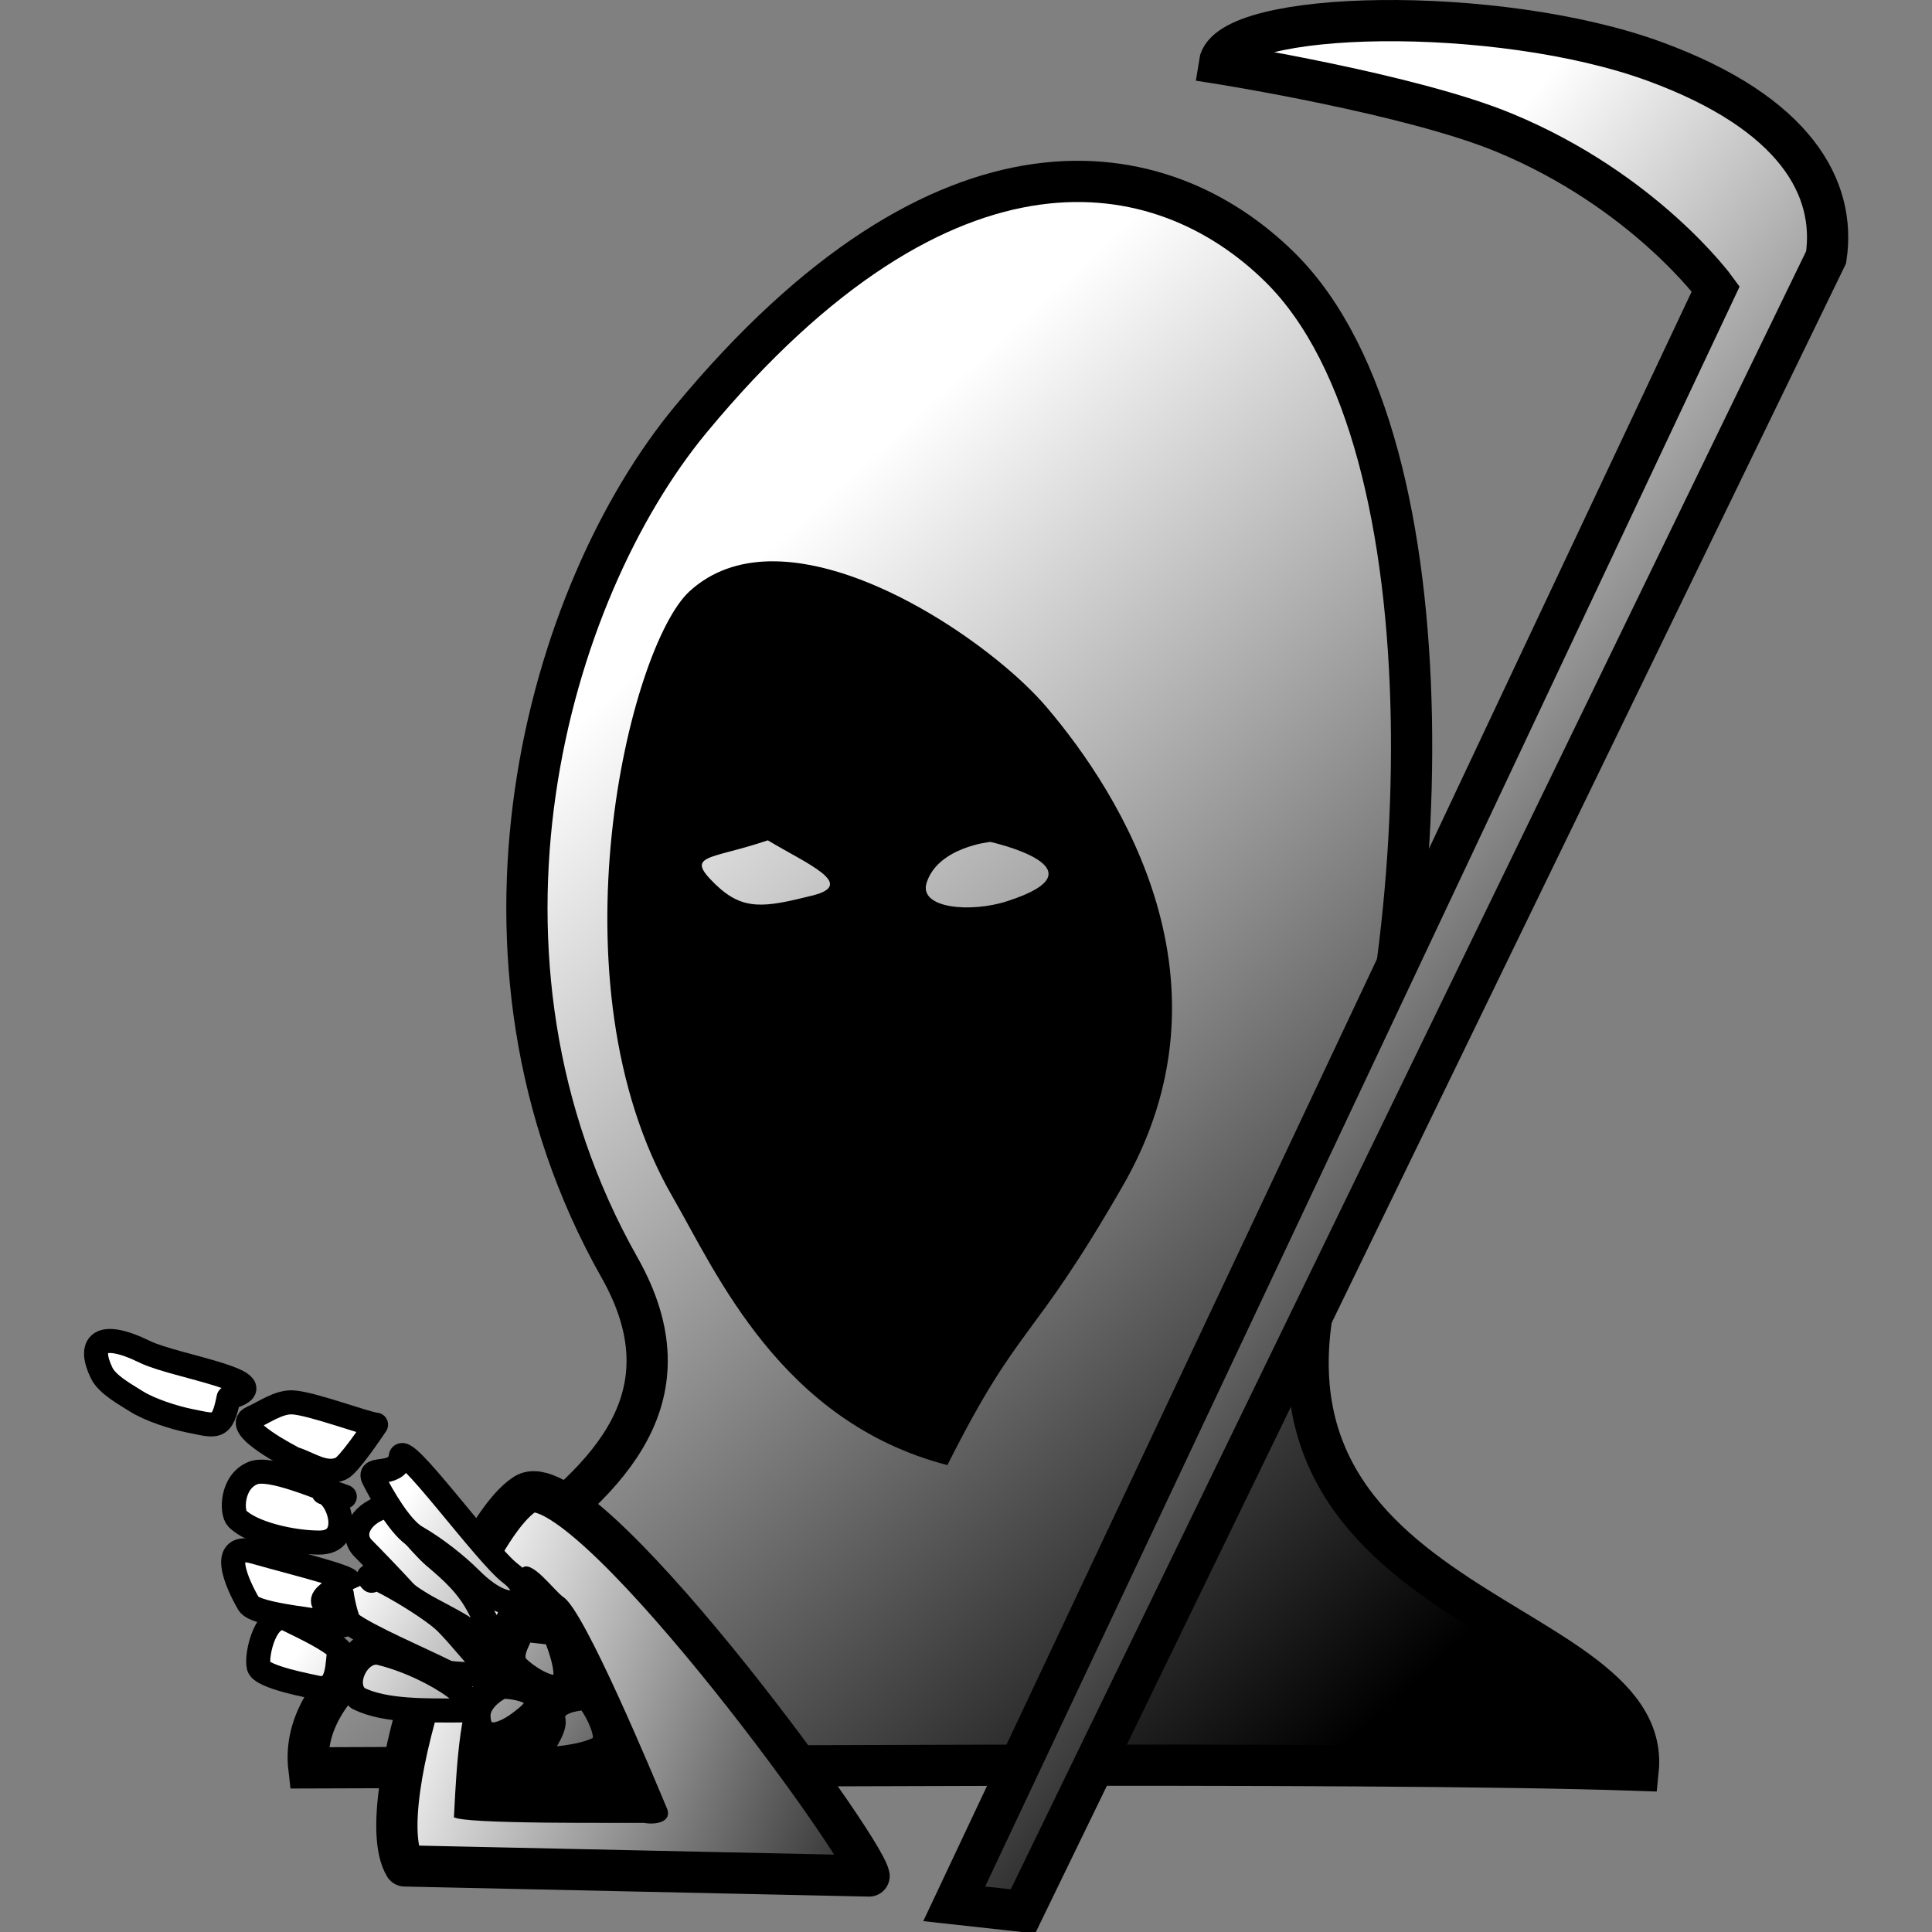 <?xml version="1.0" encoding="UTF-8" standalone="no"?>
<!-- Created with Inkscape (http://www.inkscape.org/) -->
<svg
   xmlns:dc="http://purl.org/dc/elements/1.1/"
   xmlns:cc="http://creativecommons.org/ns#"
   xmlns:rdf="http://www.w3.org/1999/02/22-rdf-syntax-ns#"
   xmlns:svg="http://www.w3.org/2000/svg"
   xmlns="http://www.w3.org/2000/svg"
   xmlns:xlink="http://www.w3.org/1999/xlink"
   xmlns:sodipodi="http://sodipodi.sourceforge.net/DTD/sodipodi-0.dtd"
   xmlns:inkscape="http://www.inkscape.org/namespaces/inkscape"
   width="100"
   height="100"
   id="svg36220"
   sodipodi:version="0.32"
   inkscape:version="0.46"
   version="1.0"
   inkscape:export-filename="/home/maurizio/out/wb.png"
   inkscape:export-xdpi="90"
   inkscape:export-ydpi="90"
   sodipodi:docbase="/home/maurizio/out1"
   sodipodi:docname="wb.svg"
   inkscape:output_extension="org.inkscape.output.svg.inkscape">
  <rect width="100%" height="100%" fill="#808080" stroke="none"/>
  <defs
     id="defs36222">
    <inkscape:perspective
       sodipodi:type="inkscape:persp3d"
       inkscape:vp_x="0 : 437.5 : 1"
       inkscape:vp_y="0 : 1000 : 0"
       inkscape:vp_z="875 : 437.5 : 1"
       inkscape:persp3d-origin="437.5 : 291.66667 : 1"
       id="perspective2915" />
    <linearGradient
       id="linearGradient5175">
      <stop
         style="stop-color:#ffffff;stop-opacity:1;"
         offset="0"
         id="stop5177" />
      <stop
         style="stop-color:#000000;stop-opacity:1;"
         offset="1"
         id="stop5179" />
    </linearGradient>
    <linearGradient
       inkscape:collect="always"
       xlink:href="#linearGradient5175"
       id="linearGradient5209"
       x1="588.798"
       y1="217.57"
       x2="848.724"
       y2="456.715"
       gradientUnits="userSpaceOnUse"
       gradientTransform="matrix(0.137,-1.2983719e-2,1.2102772e-2,0.128,-14.188,-2.771)" />
    <linearGradient
       inkscape:collect="always"
       xlink:href="#linearGradient5175"
       id="linearGradient1381"
       gradientUnits="userSpaceOnUse"
       gradientTransform="matrix(9.6987948e-2,0,0,0.114,8.657,-0.687)"
       x1="224.163"
       y1="330.271"
       x2="603.853"
       y2="818.844" />
    <linearGradient
       inkscape:collect="always"
       xlink:href="#linearGradient5175"
       id="linearGradient2405"
       gradientUnits="userSpaceOnUse"
       x1="456.917"
       y1="770.249"
       x2="532.055"
       y2="860.758"
       gradientTransform="translate(4,-2)" />
    <linearGradient
       inkscape:collect="always"
       xlink:href="#linearGradient5175"
       id="linearGradient2407"
       gradientUnits="userSpaceOnUse"
       x1="456.917"
       y1="770.249"
       x2="532.055"
       y2="860.758" />
    <linearGradient
       inkscape:collect="always"
       xlink:href="#linearGradient5175"
       id="linearGradient2409"
       gradientUnits="userSpaceOnUse"
       x1="456.917"
       y1="770.249"
       x2="532.055"
       y2="860.758" />
    <linearGradient
       inkscape:collect="always"
       xlink:href="#linearGradient5175"
       id="linearGradient2411"
       gradientUnits="userSpaceOnUse"
       x1="456.917"
       y1="770.249"
       x2="532.055"
       y2="860.758" />
    <linearGradient
       inkscape:collect="always"
       xlink:href="#linearGradient5175"
       id="linearGradient2413"
       gradientUnits="userSpaceOnUse"
       x1="456.917"
       y1="770.249"
       x2="532.055"
       y2="860.758" />
    <linearGradient
       inkscape:collect="always"
       xlink:href="#linearGradient5175"
       id="linearGradient2415"
       gradientUnits="userSpaceOnUse"
       x1="456.917"
       y1="770.249"
       x2="532.055"
       y2="860.758" />
    <linearGradient
       inkscape:collect="always"
       xlink:href="#linearGradient5175"
       id="linearGradient2417"
       gradientUnits="userSpaceOnUse"
       x1="456.917"
       y1="770.249"
       x2="532.055"
       y2="860.758" />
    <linearGradient
       inkscape:collect="always"
       xlink:href="#linearGradient5175"
       id="linearGradient2419"
       gradientUnits="userSpaceOnUse"
       x1="456.917"
       y1="770.249"
       x2="532.055"
       y2="860.758" />
    <linearGradient
       inkscape:collect="always"
       xlink:href="#linearGradient5175"
       id="linearGradient2421"
       gradientUnits="userSpaceOnUse"
       x1="456.917"
       y1="770.249"
       x2="532.055"
       y2="860.758" />
    <linearGradient
       inkscape:collect="always"
       xlink:href="#linearGradient5175"
       id="linearGradient2423"
       gradientUnits="userSpaceOnUse"
       x1="456.917"
       y1="770.249"
       x2="532.055"
       y2="860.758" />
    <linearGradient
       inkscape:collect="always"
       xlink:href="#linearGradient5175"
       id="linearGradient2425"
       gradientUnits="userSpaceOnUse"
       x1="456.917"
       y1="770.249"
       x2="532.055"
       y2="860.758" />
    <linearGradient
       inkscape:collect="always"
       xlink:href="#linearGradient5175"
       id="linearGradient2427"
       gradientUnits="userSpaceOnUse"
       x1="456.917"
       y1="770.249"
       x2="532.055"
       y2="860.758" />
    <linearGradient
       inkscape:collect="always"
       xlink:href="#linearGradient5175"
       id="linearGradient2430"
       gradientUnits="userSpaceOnUse"
       x1="456.917"
       y1="770.249"
       x2="532.055"
       y2="860.758"
       gradientTransform="matrix(-1,0,0,1,622.632,-44.527)" />
    <linearGradient
       inkscape:collect="always"
       xlink:href="#linearGradient5175"
       id="linearGradient2433"
       gradientUnits="userSpaceOnUse"
       x1="456.917"
       y1="770.249"
       x2="532.055"
       y2="860.758"
       gradientTransform="matrix(-1,0,0,1,622.632,-44.527)" />
    <linearGradient
       inkscape:collect="always"
       xlink:href="#linearGradient5175"
       id="linearGradient2436"
       gradientUnits="userSpaceOnUse"
       x1="456.917"
       y1="770.249"
       x2="532.055"
       y2="860.758"
       gradientTransform="matrix(-1,0,0,1,622.632,-44.527)" />
    <linearGradient
       inkscape:collect="always"
       xlink:href="#linearGradient5175"
       id="linearGradient2439"
       gradientUnits="userSpaceOnUse"
       x1="456.917"
       y1="770.249"
       x2="532.055"
       y2="860.758"
       gradientTransform="matrix(-1,0,0,1,622.632,-44.527)" />
    <linearGradient
       inkscape:collect="always"
       xlink:href="#linearGradient5175"
       id="linearGradient2442"
       gradientUnits="userSpaceOnUse"
       x1="456.917"
       y1="770.249"
       x2="532.055"
       y2="860.758"
       gradientTransform="matrix(-0.982,-0.191,-0.191,0.982,751.564,69.545)" />
    <linearGradient
       inkscape:collect="always"
       xlink:href="#linearGradient5175"
       id="linearGradient2445"
       gradientUnits="userSpaceOnUse"
       x1="456.917"
       y1="770.249"
       x2="532.055"
       y2="860.758"
       gradientTransform="matrix(-0.998,-5.627013e-2,-5.627013e-2,0.998,667.253,-15.488)" />
    <linearGradient
       inkscape:collect="always"
       xlink:href="#linearGradient5175"
       id="linearGradient2448"
       gradientUnits="userSpaceOnUse"
       x1="456.917"
       y1="770.249"
       x2="532.055"
       y2="860.758"
       gradientTransform="matrix(-1,0,0,1,622.632,-44.527)" />
    <linearGradient
       inkscape:collect="always"
       xlink:href="#linearGradient5175"
       id="linearGradient2451"
       gradientUnits="userSpaceOnUse"
       x1="456.917"
       y1="770.249"
       x2="532.055"
       y2="860.758"
       gradientTransform="matrix(-1,0,0,1,622.632,-44.527)" />
    <linearGradient
       inkscape:collect="always"
       xlink:href="#linearGradient5175"
       id="linearGradient2454"
       gradientUnits="userSpaceOnUse"
       x1="456.917"
       y1="770.249"
       x2="532.055"
       y2="860.758"
       gradientTransform="matrix(-1,0,0,1,622.632,-44.527)" />
    <linearGradient
       inkscape:collect="always"
       xlink:href="#linearGradient5175"
       id="linearGradient2457"
       gradientUnits="userSpaceOnUse"
       gradientTransform="matrix(-1,0,0,1,618.632,-46.527)"
       x1="456.917"
       y1="770.249"
       x2="532.055"
       y2="860.758" />
    <linearGradient
       inkscape:collect="always"
       xlink:href="#linearGradient5175"
       id="linearGradient2460"
       gradientUnits="userSpaceOnUse"
       x1="456.917"
       y1="770.249"
       x2="532.055"
       y2="860.758"
       gradientTransform="matrix(-1,0,0,1,622.632,-44.527)" />
    <linearGradient
       inkscape:collect="always"
       xlink:href="#linearGradient5175"
       id="linearGradient2463"
       gradientUnits="userSpaceOnUse"
       x1="456.917"
       y1="770.249"
       x2="532.055"
       y2="860.758"
       gradientTransform="matrix(-1,0,0,1,625.632,-43.527)" />
    <linearGradient
       inkscape:collect="always"
       xlink:href="#linearGradient5175"
       id="linearGradient2477"
       x1="158.894"
       y1="777.176"
       x2="380.374"
       y2="865.887"
       gradientUnits="userSpaceOnUse"
       gradientTransform="matrix(0.133,0,0,0.133,-0.255,-17.055)" />
    <linearGradient
       inkscape:collect="always"
       xlink:href="#linearGradient5175"
       id="linearGradient2513"
       gradientUnits="userSpaceOnUse"
       x1="164.822"
       y1="730.833"
       x2="324.813"
       y2="842.556" />
    <linearGradient
       inkscape:collect="always"
       xlink:href="#linearGradient5175"
       id="linearGradient2515"
       gradientUnits="userSpaceOnUse"
       x1="164.822"
       y1="730.833"
       x2="324.813"
       y2="842.556" />
    <linearGradient
       inkscape:collect="always"
       xlink:href="#linearGradient5175"
       id="linearGradient2517"
       gradientUnits="userSpaceOnUse"
       x1="164.822"
       y1="730.833"
       x2="324.813"
       y2="842.556" />
    <linearGradient
       inkscape:collect="always"
       xlink:href="#linearGradient5175"
       id="linearGradient2519"
       gradientUnits="userSpaceOnUse"
       x1="164.822"
       y1="730.833"
       x2="324.813"
       y2="842.556" />
    <linearGradient
       inkscape:collect="always"
       xlink:href="#linearGradient5175"
       id="linearGradient2521"
       gradientUnits="userSpaceOnUse"
       x1="164.822"
       y1="730.833"
       x2="324.813"
       y2="842.556" />
    <linearGradient
       inkscape:collect="always"
       xlink:href="#linearGradient5175"
       id="linearGradient2523"
       gradientUnits="userSpaceOnUse"
       x1="164.822"
       y1="730.833"
       x2="324.813"
       y2="842.556" />
    <linearGradient
       inkscape:collect="always"
       xlink:href="#linearGradient5175"
       id="linearGradient2525"
       gradientUnits="userSpaceOnUse"
       x1="164.822"
       y1="730.833"
       x2="324.813"
       y2="842.556" />
    <linearGradient
       inkscape:collect="always"
       xlink:href="#linearGradient5175"
       id="linearGradient2527"
       gradientUnits="userSpaceOnUse"
       x1="164.822"
       y1="730.833"
       x2="324.813"
       y2="842.556" />
    <linearGradient
       inkscape:collect="always"
       xlink:href="#linearGradient5175"
       id="linearGradient2529"
       gradientUnits="userSpaceOnUse"
       x1="164.822"
       y1="730.833"
       x2="324.813"
       y2="842.556" />
    <linearGradient
       inkscape:collect="always"
       xlink:href="#linearGradient5175"
       id="linearGradient2531"
       gradientUnits="userSpaceOnUse"
       x1="164.822"
       y1="730.833"
       x2="324.813"
       y2="842.556" />
    <linearGradient
       inkscape:collect="always"
       xlink:href="#linearGradient5175"
       id="linearGradient2533"
       gradientUnits="userSpaceOnUse"
       x1="164.822"
       y1="730.833"
       x2="324.813"
       y2="842.556" />
    <linearGradient
       inkscape:collect="always"
       xlink:href="#linearGradient5175"
       id="linearGradient2535"
       gradientUnits="userSpaceOnUse"
       x1="164.822"
       y1="730.833"
       x2="324.813"
       y2="842.556" />
    <linearGradient
       inkscape:collect="always"
       xlink:href="#linearGradient5175"
       id="linearGradient2538"
       gradientUnits="userSpaceOnUse"
       x1="164.822"
       y1="730.833"
       x2="324.813"
       y2="842.556"
       gradientTransform="matrix(0.133,0,0,0.133,-3.839,-15.546)" />
    <linearGradient
       inkscape:collect="always"
       xlink:href="#linearGradient5175"
       id="linearGradient2541"
       gradientUnits="userSpaceOnUse"
       x1="164.822"
       y1="730.833"
       x2="324.813"
       y2="842.556"
       gradientTransform="matrix(0.133,0,0,0.133,-3.839,-15.546)" />
    <linearGradient
       inkscape:collect="always"
       xlink:href="#linearGradient5175"
       id="linearGradient2544"
       gradientUnits="userSpaceOnUse"
       x1="164.822"
       y1="730.833"
       x2="324.813"
       y2="842.556"
       gradientTransform="matrix(0.133,0,0,0.133,-3.839,-15.546)" />
    <linearGradient
       inkscape:collect="always"
       xlink:href="#linearGradient5175"
       id="linearGradient2547"
       gradientUnits="userSpaceOnUse"
       x1="164.822"
       y1="730.833"
       x2="324.813"
       y2="842.556"
       gradientTransform="matrix(0.133,0,0,0.133,-3.839,-15.546)" />
    <linearGradient
       inkscape:collect="always"
       xlink:href="#linearGradient5175"
       id="linearGradient2550"
       gradientUnits="userSpaceOnUse"
       x1="164.822"
       y1="730.833"
       x2="324.813"
       y2="842.556"
       gradientTransform="matrix(0.133,0,0,0.133,-3.839,-15.546)" />
    <linearGradient
       inkscape:collect="always"
       xlink:href="#linearGradient5175"
       id="linearGradient2553"
       gradientUnits="userSpaceOnUse"
       x1="164.822"
       y1="730.833"
       x2="324.813"
       y2="842.556"
       gradientTransform="matrix(0.133,0,0,0.133,-3.839,-15.546)" />
    <linearGradient
       inkscape:collect="always"
       xlink:href="#linearGradient5175"
       id="linearGradient2556"
       gradientUnits="userSpaceOnUse"
       x1="164.822"
       y1="730.833"
       x2="324.813"
       y2="842.556"
       gradientTransform="matrix(0.133,0,0,0.133,-3.839,-15.546)" />
    <linearGradient
       inkscape:collect="always"
       xlink:href="#linearGradient5175"
       id="linearGradient2559"
       gradientUnits="userSpaceOnUse"
       x1="164.822"
       y1="730.833"
       x2="324.813"
       y2="842.556"
       gradientTransform="matrix(0.133,0,0,0.133,-3.839,-15.546)" />
    <linearGradient
       inkscape:collect="always"
       xlink:href="#linearGradient5175"
       id="linearGradient2562"
       gradientUnits="userSpaceOnUse"
       x1="164.822"
       y1="730.833"
       x2="324.813"
       y2="842.556"
       gradientTransform="matrix(0.133,0,0,0.133,-3.839,-15.546)" />
    <linearGradient
       inkscape:collect="always"
       xlink:href="#linearGradient5175"
       id="linearGradient2565"
       gradientUnits="userSpaceOnUse"
       x1="164.822"
       y1="730.833"
       x2="324.813"
       y2="842.556"
       gradientTransform="matrix(0.133,0,0,0.133,-3.839,-15.546)" />
    <linearGradient
       inkscape:collect="always"
       xlink:href="#linearGradient5175"
       id="linearGradient2568"
       gradientUnits="userSpaceOnUse"
       x1="164.822"
       y1="730.833"
       x2="324.813"
       y2="842.556"
       gradientTransform="matrix(0.133,0,0,0.133,-3.839,-15.546)" />
    <linearGradient
       inkscape:collect="always"
       xlink:href="#linearGradient5175"
       id="linearGradient2571"
       gradientUnits="userSpaceOnUse"
       x1="164.822"
       y1="730.833"
       x2="324.813"
       y2="842.556"
       gradientTransform="matrix(0.133,0,0,0.133,-3.839,-15.546)" />
  </defs>
  <sodipodi:namedview
     id="base"
     pagecolor="#ffffff"
     bordercolor="#666666"
     borderopacity="1.0"
     inkscape:pageopacity="0.0"
     inkscape:pageshadow="2"
     inkscape:zoom="0.5"
     inkscape:cx="189.08657"
     inkscape:cy="308.12296"
     inkscape:current-layer="layer1"
     inkscape:document-units="px"
     inkscape:window-width="967"
     inkscape:window-height="786"
     inkscape:window-x="289"
     inkscape:window-y="279"
     showgrid="false" />
  <g
     id="layer1"
     inkscape:label="Layer 1"
     inkscape:groupmode="layer">
    <path
       style="fill:url(#linearGradient1381);fill-opacity:1;fill-rule:evenodd;stroke:#000000;stroke-width:2.134;stroke-linecap:butt;stroke-linejoin:miter;stroke-miterlimit:4;stroke-dasharray:none;stroke-opacity:1"
       d="M 35.756,21.704 C 28.303,30.706 22.974,49.523 32.066,65.608 C 39.589,78.92 14.95,82.511 15.986,91.505 C 30.427,91.477 70.725,91.137 84.791,91.628 C 85.644,83.209 61.654,83.486 69.165,63.436 C 74.098,50.268 75.566,23.025 66.25,13.834 C 60.142,7.808 48.936,5.786 35.756,21.704 z"
       id="path4300"
       sodipodi:nodetypes="csccsss" />
    <path
       style="fill:url(#linearGradient2477);fill-opacity:1;fill-rule:evenodd;stroke:#000000;stroke-width:2.134;stroke-linecap:round;stroke-linejoin:round;stroke-miterlimit:4;stroke-dasharray:none;stroke-opacity:1"
       d="M 20.951,96.58 C 19.09,93.499 24.011,79.356 27.176,77.334 C 30.052,75.498 44.622,95.355 44.984,97.101 L 20.951,96.58 z"
       id="path2465"
       sodipodi:nodetypes="cscc" />
    <path
       style="fill:#000000;fill-opacity:1;fill-rule:evenodd;stroke:none;stroke-width:1px;stroke-linecap:butt;stroke-linejoin:miter;stroke-opacity:1"
       d="M 23.485,94.046 C 23.512,94.57 23.593,89.65 24.196,88.139 C 24.93,86.143 25.664,82.839 26.996,81.191 C 27.471,80.63 28.655,82.315 29.176,82.679 C 30.278,83.407 33.876,92.063 34.473,93.49 C 34.898,94.323 33.92,94.465 33.333,94.351 C 32.26,94.336 23.865,94.432 23.485,94.046 z"
       id="path2479"
       sodipodi:nodetypes="ccccccc" />
    <path
       style="fill:#000000;fill-opacity:1;fill-rule:evenodd;stroke:none;stroke-width:16;stroke-linecap:butt;stroke-linejoin:miter;stroke-miterlimit:4;stroke-dasharray:none;stroke-opacity:1"
       d="M 39.825,29.054 C 38.275,29.086 36.848,29.546 35.691,30.605 C 32.562,33.469 28.379,50.815 34.81,61.946 C 37.082,65.878 40.406,73.592 49.037,75.834 C 52.818,68.321 53.324,69.715 58.124,61.366 C 64.139,50.903 58.092,41.204 54.155,36.582 C 51.7,33.701 45.142,29.016 39.936,29.054 C 39.898,29.054 39.862,29.053 39.825,29.054 z M 51.267,43.578 C 51.273,43.582 57.416,44.945 52.119,46.65 C 50.24,47.255 47.529,47.028 47.965,45.681 C 48.562,43.842 51.261,43.573 51.267,43.578 z M 39.741,43.496 C 41.773,44.714 44.358,45.775 42.06,46.35 C 39.575,46.971 38.465,47.166 37.022,45.766 C 35.414,44.205 36.705,44.524 39.741,43.496 z"
       id="path4296"
       sodipodi:nodetypes="csscsssccssscssc" />
    <path
       style="fill:url(#linearGradient5209);fill-opacity:1;fill-rule:evenodd;stroke:#000000;stroke-width:2.134;stroke-linecap:butt;stroke-linejoin:miter;stroke-miterlimit:4;stroke-dasharray:none;stroke-opacity:1"
       d="M 52.949,98.933 L 49.391,98.541 L 88.806,14.952 C 88.806,14.952 85.118,9.877 77.87,6.872 C 73.005,4.854 63.109,3.287 63.109,3.287 C 63.525,0.501 77.505,0.193 85.664,3.187 C 92.946,5.859 95.052,9.749 94.519,13.317 L 52.949,98.933 z"
       id="path5193"
       sodipodi:nodetypes="cccscscc" />
    <path
       style="fill:url(#linearGradient2571);fill-opacity:1;fill-rule:evenodd;stroke:#000000;stroke-width:1.245;stroke-linecap:round;stroke-linejoin:round;stroke-miterlimit:4;stroke-dasharray:none;stroke-opacity:1"
       d="M 17.846,77.469 C 16.503,77.018 13.993,75.885 13.098,76.243 C 11.967,76.695 11.968,78.289 12.281,78.602 C 13.047,79.368 15.125,79.843 16.525,79.843 C 18.358,79.843 17.501,77.4 16.745,77.249"
       id="path2240"
       sodipodi:nodetypes="csssc" />
    <path
       style="fill:url(#linearGradient2568);fill-opacity:1;fill-rule:evenodd;stroke:#000000;stroke-width:1.245;stroke-linecap:round;stroke-linejoin:round;stroke-miterlimit:4;stroke-dasharray:none;stroke-opacity:1"
       d="M 17.666,81.911 C 19.367,81.911 15.289,80.932 13.184,80.33 C 11.263,79.781 12.284,82.008 12.869,83.01 C 13.234,83.635 16.965,83.878 17.666,84.112 C 18.112,84.261 17.118,83.344 16.786,83.012 C 16.453,82.679 17.373,82.278 17.666,81.911 z"
       id="path2242"
       sodipodi:nodetypes="cssssc" />
    <path
       style="fill:url(#linearGradient2565);fill-opacity:1;fill-rule:evenodd;stroke:#000000;stroke-width:1.245;stroke-linecap:round;stroke-linejoin:round;stroke-miterlimit:4;stroke-dasharray:none;stroke-opacity:1"
       d="M 17.573,85.386 C 17.027,84.84 15.737,84.248 14.931,83.845 C 13.79,83.275 13.233,85.637 13.391,86.267 C 13.527,86.813 16.086,87.271 16.346,87.336 C 17.608,87.651 17.426,85.971 17.573,85.386 z"
       id="path2244"
       sodipodi:nodetypes="csssc" />
    <path
       style="fill:url(#linearGradient2562);fill-opacity:1;fill-rule:evenodd;stroke:#000000;stroke-width:1.245;stroke-linecap:round;stroke-linejoin:round;stroke-miterlimit:4;stroke-dasharray:none;stroke-opacity:1"
       d="M 20.087,77.949 C 20.194,77.976 21.725,79.929 22.471,80.564 C 23.373,81.331 24.228,82.072 24.827,83.269 C 25.911,85.437 28.64,88.714 24.672,84.746 C 23.836,83.91 21.594,83.11 20.905,82.351 C 20.32,81.707 19.169,80.515 18.804,80.15 C 18.036,79.382 18.761,78.214 20.087,77.949 z"
       id="path2246"
       sodipodi:nodetypes="csssssc" />
    <path
       style="fill:url(#linearGradient2559);fill-opacity:1;fill-rule:evenodd;stroke:#000000;stroke-width:1.245;stroke-linecap:round;stroke-linejoin:round;stroke-miterlimit:4;stroke-dasharray:none;stroke-opacity:1"
       d="M 19.233,81.82 C 18.277,80.863 22.137,83.038 23.093,83.994 C 23.775,84.676 25.144,86.357 25.45,86.662 C 25.496,86.708 23.338,86.65 23.158,86.56 C 21.794,85.878 19.052,84.71 18.133,84.021 C 17.923,83.864 17.68,82.525 17.693,82.512"
       id="path2248"
       sodipodi:nodetypes="cssssc" />
    <path
       style="fill:url(#linearGradient2556);fill-opacity:1;fill-rule:evenodd;stroke:#000000;stroke-width:1.245;stroke-linecap:round;stroke-linejoin:round;stroke-miterlimit:4;stroke-dasharray:none;stroke-opacity:1"
       d="M 18.544,87.907 C 17.603,87.202 18.553,85.285 19.694,85.571 C 22.663,86.313 25.586,88.533 23.816,88.533 C 22.11,88.533 19.921,88.596 18.544,87.907 z"
       id="path2250"
       sodipodi:nodetypes="cssc" />
    <path
       style="fill:url(#linearGradient2553);fill-opacity:1;fill-rule:evenodd;stroke:#000000;stroke-width:1.245;stroke-linecap:round;stroke-linejoin:round;stroke-miterlimit:4;stroke-dasharray:none;stroke-opacity:1"
       d="M 19.463,73.74 C 18.986,73.713 16.151,72.642 15.152,72.586 C 14.423,72.545 13.632,73.127 13.048,73.379 C 11.956,73.85 15.216,75.499 15.233,75.505 C 16.024,75.751 16.807,76.379 17.642,76.018 C 18.049,75.843 19.214,74.107 19.463,73.74 z"
       id="path2252"
       sodipodi:nodetypes="cssssc" />
    <path
       style="fill:url(#linearGradient2550);fill-opacity:1;fill-rule:evenodd;stroke:#000000;stroke-width:1.245;stroke-linecap:round;stroke-linejoin:round;stroke-miterlimit:4;stroke-dasharray:none;stroke-opacity:1"
       d="M 11.831,72.347 C 14.742,71.538 9.073,70.742 7.507,69.976 C 5.109,68.803 4.546,69.588 5.262,71.066 C 5.562,71.685 6.536,72.198 7.039,72.523 C 7.731,72.969 9.032,73.387 9.853,73.547 C 11.175,73.805 11.5,74.044 11.831,72.347 z"
       id="path2254"
       sodipodi:nodetypes="cssssc" />
    <path
       style="fill:url(#linearGradient2547);fill-opacity:1;fill-rule:evenodd;stroke:#000000;stroke-width:1.245;stroke-linecap:round;stroke-linejoin:round;stroke-miterlimit:4;stroke-dasharray:none;stroke-opacity:1"
       d="M 20.735,75.442 C 20.735,74.353 25.1,80.448 26.437,81.451 C 27.906,82.553 26.683,84.041 24.376,81.734 C 23.629,80.987 22.525,80.117 21.542,79.555 C 20.75,79.102 19.79,77.452 19.33,76.532 C 18.982,75.836 20.522,76.51 20.735,75.442 z"
       id="path2256"
       sodipodi:nodetypes="cssssc" />
    <path
       style="fill:url(#linearGradient2544);fill-opacity:1;fill-rule:evenodd;stroke:#000000;stroke-width:1.245;stroke-linecap:round;stroke-linejoin:round;stroke-miterlimit:4;stroke-dasharray:none;stroke-opacity:1"
       d="M 28.73,84.55 C 28.352,83.795 29.574,86.285 29.196,87.04 C 28.76,87.913 26.842,86.482 26.669,86.135 C 26.282,85.362 27.279,84.495 26.82,84.394 C 25.969,84.207 28.47,84.498 28.73,84.55 z"
       id="path2258"
       sodipodi:nodetypes="csssc" />
    <path
       style="fill:url(#linearGradient2541);fill-opacity:1;fill-rule:evenodd;stroke:#000000;stroke-width:1.245;stroke-linecap:round;stroke-linejoin:round;stroke-miterlimit:4;stroke-dasharray:none;stroke-opacity:1"
       d="M 25.956,87.318 C 26.026,87.249 28.957,87.442 27.267,88.875 C 25.783,90.134 24.768,90.033 24.768,88.79 C 24.768,88.246 25.241,87.676 25.956,87.318 z"
       id="path2260"
       sodipodi:nodetypes="cssc" />
    <path
       style="fill:url(#linearGradient2538);fill-opacity:1;fill-rule:evenodd;stroke:#000000;stroke-width:1.245;stroke-linecap:round;stroke-linejoin:round;stroke-miterlimit:4;stroke-dasharray:none;stroke-opacity:1"
       d="M 30.055,87.908 C 30.055,87.002 31.869,89.855 31.145,90.398 C 30.55,90.844 28.894,91.054 28.088,91.054 C 27.396,91.054 28.786,89.709 28.65,89.03 C 28.444,88.01 30.022,87.941 30.055,87.908 z"
       id="path2262"
       sodipodi:nodetypes="csssc" />
  </g>
</svg>
